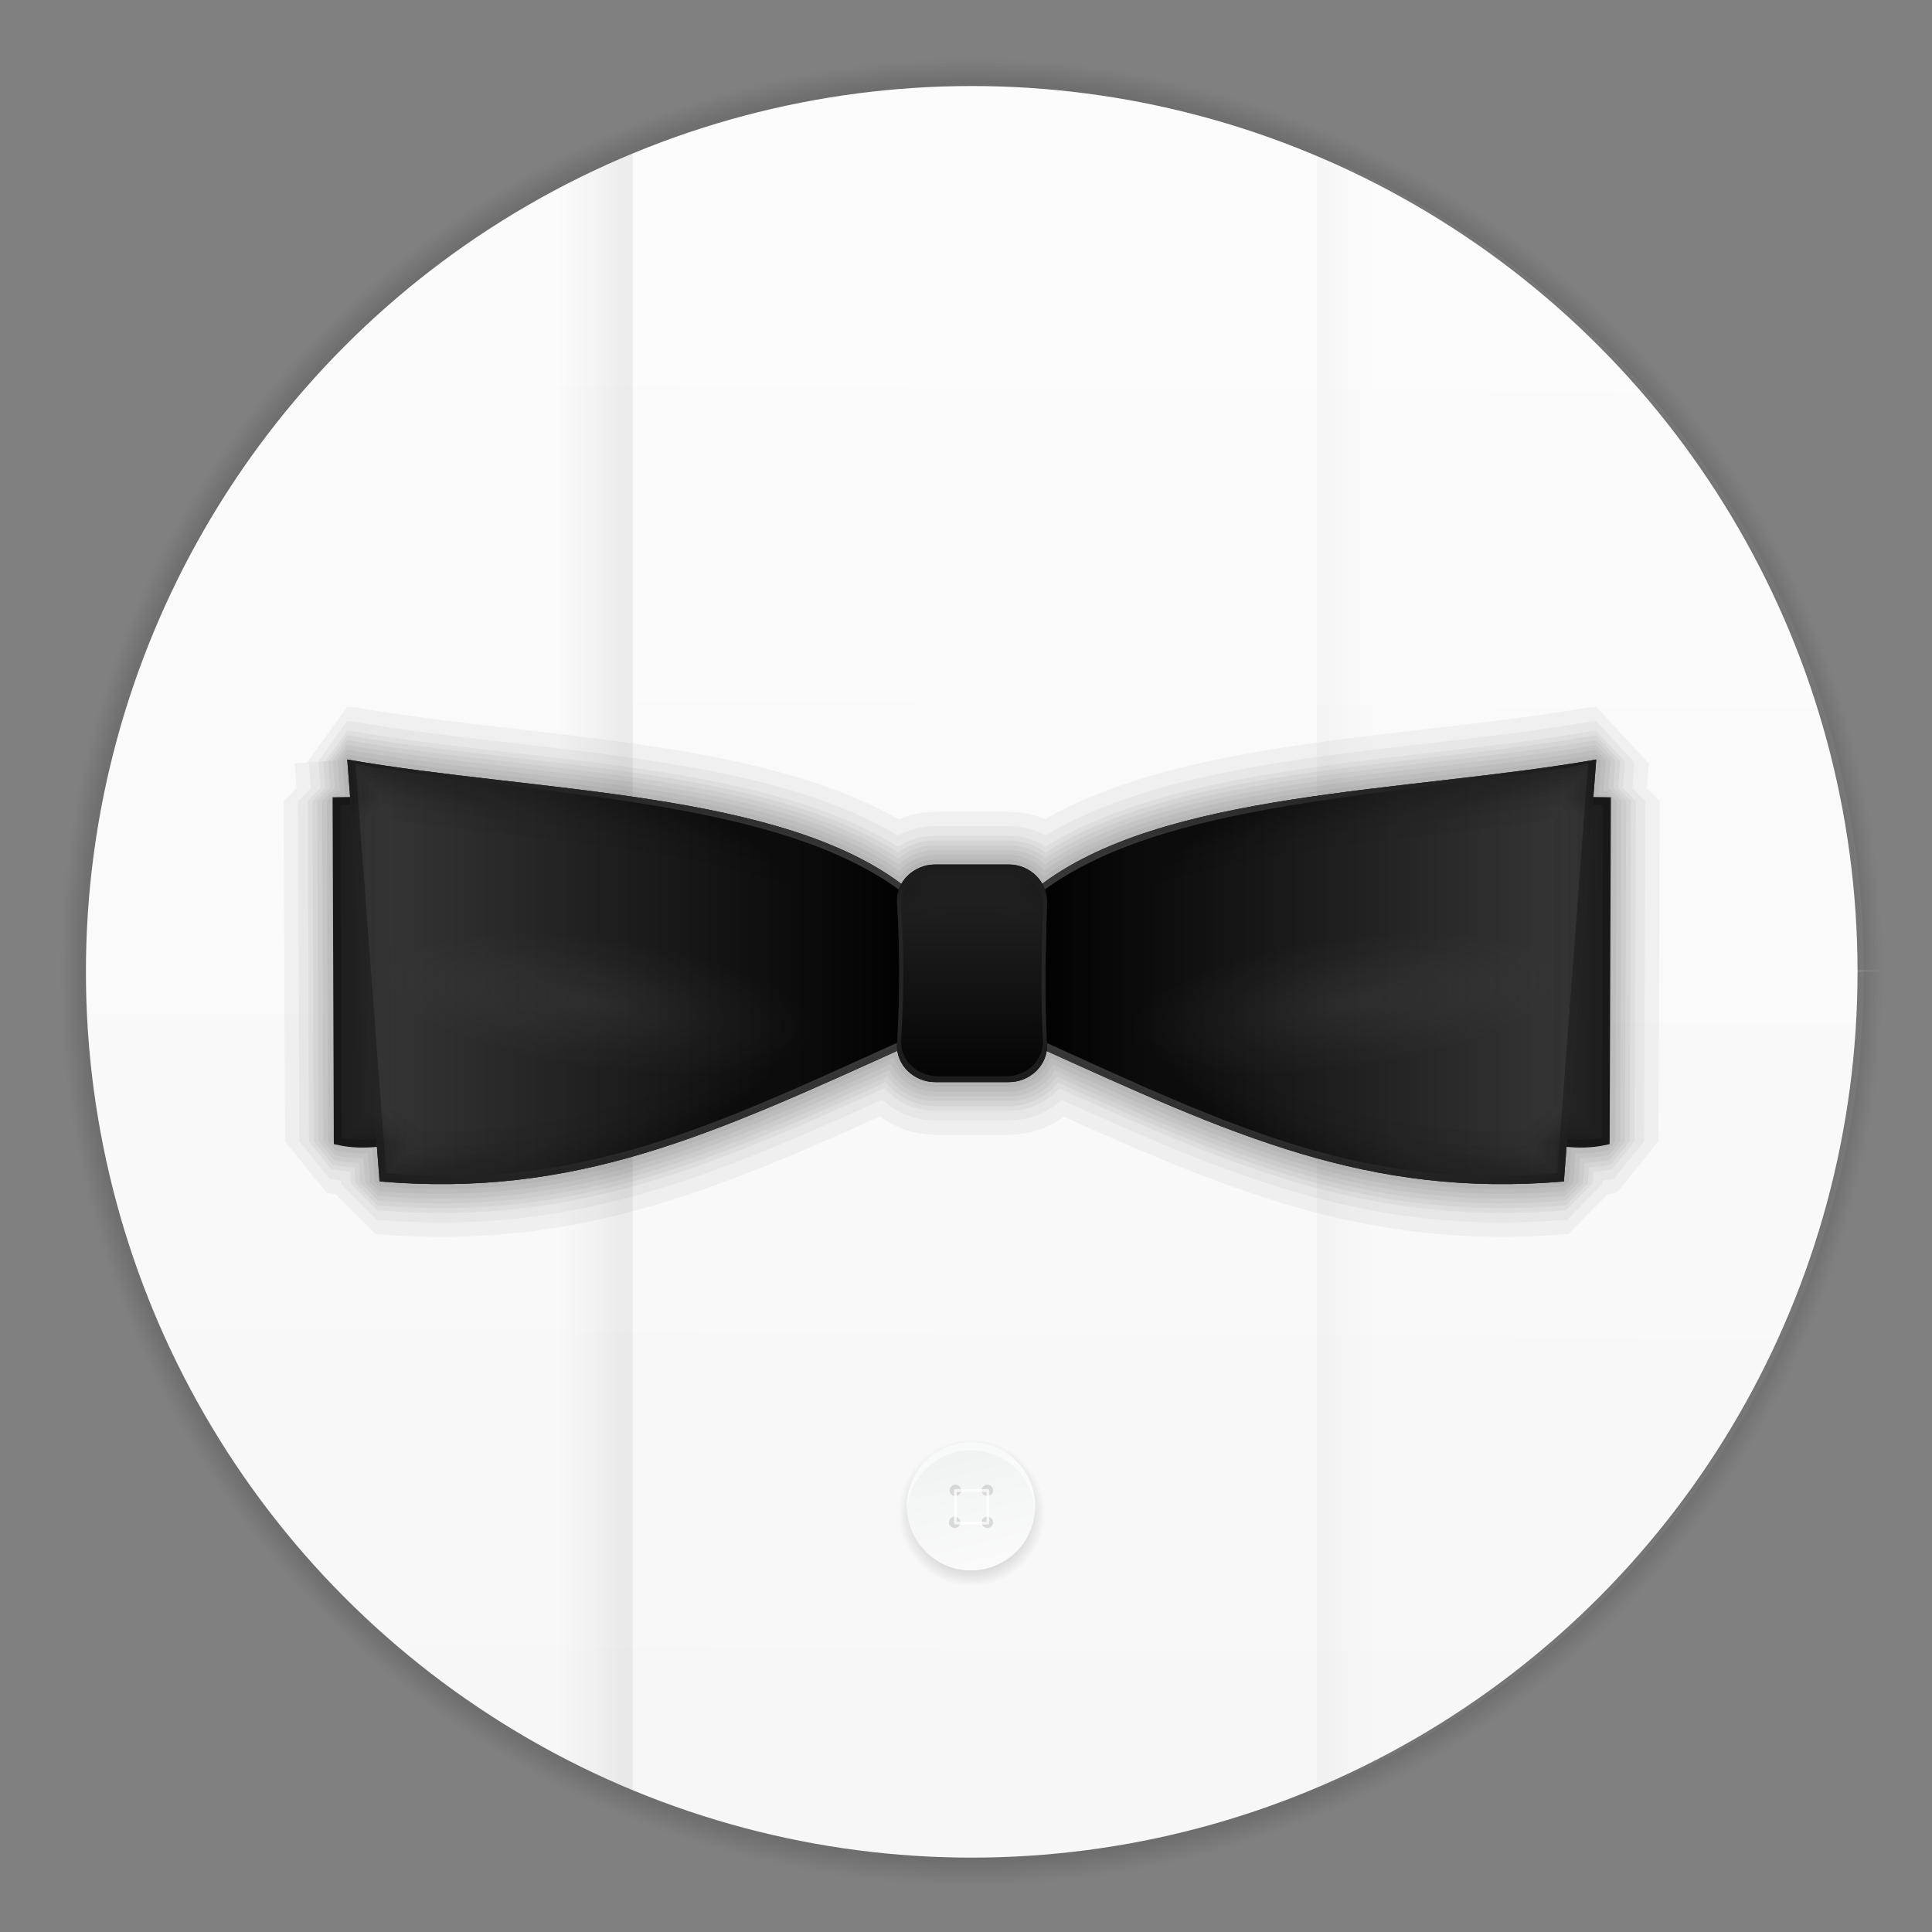 <?xml version="1.0" encoding="UTF-8" standalone="no"?>
<!-- Created with Inkscape (http://www.inkscape.org/) -->

<svg
   xmlns:dc="http://purl.org/dc/elements/1.1/"
   xmlns:cc="http://creativecommons.org/ns#"
   xmlns:rdf="http://www.w3.org/1999/02/22-rdf-syntax-ns#"
   xmlns:svg="http://www.w3.org/2000/svg"
   xmlns="http://www.w3.org/2000/svg"
   xmlns:xlink="http://www.w3.org/1999/xlink"
   xmlns:sodipodi="http://sodipodi.sourceforge.net/DTD/sodipodi-0.dtd"
   xmlns:inkscape="http://www.inkscape.org/namespaces/inkscape"
   version="1.1"
   id="svg2"
   width="128"
   height="128"
   viewBox="0 0 128 128"
   sodipodi:docname="cs-themes.svg"
   inkscape:version="0.92.2 2405546, 2018-03-11">
  <rect x="0" y="0" width="128" height="128" fill="#808080" stroke="none"/>
  <defs
     id="defs6">
    <linearGradient
       inkscape:collect="always"
       id="linearGradient1021">
      <stop
         style="stop-color:#d1d1d1;stop-opacity:1;"
         offset="0"
         id="stop1017" />
      <stop
         style="stop-color:#d1d1d1;stop-opacity:0;"
         offset="1"
         id="stop1019" />
    </linearGradient>
    <linearGradient
       inkscape:collect="always"
       id="linearGradient971">
      <stop
         style="stop-color:#d9d9d9;stop-opacity:1"
         offset="0"
         id="stop967" />
      <stop
         style="stop-color:#4c4c4c;stop-opacity:0;"
         offset="1"
         id="stop969" />
    </linearGradient>
    <linearGradient
       inkscape:collect="always"
       id="linearGradient961">
      <stop
         style="stop-color:#4c4c4c;stop-opacity:1"
         offset="0"
         id="stop957" />
      <stop
         style="stop-color:#242424;stop-opacity:1"
         offset="1"
         id="stop959" />
    </linearGradient>
    <linearGradient
       inkscape:collect="always"
       id="linearGradient953">
      <stop
         style="stop-color:#010101;stop-opacity:1"
         offset="0"
         id="stop949" />
      <stop
         style="stop-color:#383838;stop-opacity:1"
         offset="1"
         id="stop951" />
    </linearGradient>
    <linearGradient
       inkscape:collect="always"
       id="linearGradient931">
      <stop
         style="stop-color:#f0f2f2;stop-opacity:1"
         offset="0"
         id="stop927" />
      <stop
         style="stop-color:#fafafa;stop-opacity:1"
         offset="1"
         id="stop929" />
    </linearGradient>
    <linearGradient
       inkscape:collect="always"
       id="linearGradient909">
      <stop
         style="stop-color:#171919;stop-opacity:1;"
         offset="0"
         id="stop905" />
      <stop
         style="stop-color:#171919;stop-opacity:0;"
         offset="1"
         id="stop907" />
    </linearGradient>
    <linearGradient
       inkscape:collect="always"
       id="linearGradient868-6-4">
      <stop
         style="stop-color:#252525;stop-opacity:1;"
         offset="0"
         id="stop864" />
      <stop
         style="stop-color:#060606;stop-opacity:1"
         offset="1"
         id="stop866" />
    </linearGradient>
    <linearGradient
       id="linearGradient843"
       inkscape:collect="always">
      <stop
         id="stop850"
         offset="0"
         style="stop-color:#f9f9f9;stop-opacity:1" />
      <stop
         style="stop-color:#c9c9c9;stop-opacity:1"
         offset="0.533"
         id="stop859" />
      <stop
         id="stop852"
         offset="1"
         style="stop-color:#878787;stop-opacity:1" />
    </linearGradient>
    <linearGradient
       inkscape:collect="always"
       id="linearGradient843-9">
      <stop
         style="stop-color:#fcfcfc;stop-opacity:1;"
         offset="0"
         id="stop839" />
      <stop
         style="stop-color:#f7f7f7;stop-opacity:1"
         offset="1"
         id="stop841" />
    </linearGradient>
    <linearGradient
       inkscape:collect="always"
       id="linearGradient827">
      <stop
         style="stop-color:#000000;stop-opacity:1"
         offset="0"
         id="stop823" />
      <stop
         id="stop833"
         offset="0.956"
         style="stop-color:#202020;stop-opacity:1" />
      <stop
         style="stop-color:#212121;stop-opacity:0.576;"
         offset="0.977"
         id="stop837" />
      <stop
         style="stop-color:#242424;stop-opacity:0"
         offset="1"
         id="stop825" />
    </linearGradient>
    <radialGradient
       inkscape:collect="always"
       xlink:href="#linearGradient827"
       id="radialGradient829"
       cx="-466.441"
       cy="527.186"
       fx="-466.441"
       fy="527.186"
       r="496.814"
       gradientUnits="userSpaceOnUse"
       gradientTransform="matrix(0.957,0,0,0.959,-102.695,-922.124)" />
    <linearGradient
       inkscape:collect="always"
       xlink:href="#linearGradient843-9"
       id="linearGradient845"
       x1="-513.947"
       y1="92.874"
       x2="-519.385"
       y2="915.131"
       gradientUnits="userSpaceOnUse"
       gradientTransform="translate(0,-896)" />
    <linearGradient
       inkscape:collect="always"
       xlink:href="#linearGradient843"
       id="linearGradient857"
       gradientUnits="userSpaceOnUse"
       x1="-764.995"
       y1="459.518"
       x2="-731.995"
       y2="459.518"
       gradientTransform="translate(0,-896)" />
    <linearGradient
       inkscape:collect="always"
       xlink:href="#linearGradient868-6-4"
       id="linearGradient870"
       x1="377.382"
       y1="455.958"
       x2="377.382"
       y2="561.097"
       gradientUnits="userSpaceOnUse" />
    <radialGradient
       inkscape:collect="always"
       xlink:href="#linearGradient909"
       id="radialGradient911"
       cx="591.764"
       cy="783.344"
       fx="591.764"
       fy="783.344"
       r="36.817"
       gradientUnits="userSpaceOnUse"
       gradientTransform="matrix(1.039,0,0,1.039,-19.377,-23.792)" />
    <linearGradient
       inkscape:collect="always"
       xlink:href="#linearGradient931"
       id="linearGradient933"
       x1="585.053"
       y1="755.06"
       x2="600.394"
       y2="818.34"
       gradientUnits="userSpaceOnUse" />
    <linearGradient
       inkscape:collect="always"
       xlink:href="#linearGradient953"
       id="linearGradient955"
       x1="535.41"
       y1="671.076"
       x2="827.649"
       y2="671.076"
       gradientUnits="userSpaceOnUse" />
    <linearGradient
       inkscape:collect="always"
       xlink:href="#linearGradient961"
       id="linearGradient963"
       x1="535.41"
       y1="671.076"
       x2="827.648"
       y2="671.076"
       gradientUnits="userSpaceOnUse" />
    <radialGradient
       inkscape:collect="always"
       xlink:href="#linearGradient971"
       id="radialGradient973"
       cx="697.615"
       cy="691.109"
       fx="697.615"
       fy="691.109"
       r="55.61"
       gradientTransform="matrix(1.979,0,0,0.628,-758.841,322.028)"
       gradientUnits="userSpaceOnUse" />
    <radialGradient
       inkscape:collect="always"
       xlink:href="#linearGradient1021"
       id="radialGradient1025"
       cx="1177.574"
       cy="694.297"
       fx="1177.574"
       fy="694.297"
       r="113.486"
       gradientTransform="matrix(1,0,0,0.302,0,484.906)"
       gradientUnits="userSpaceOnUse" />
    <linearGradient
       inkscape:collect="always"
       xlink:href="#linearGradient953"
       id="linearGradient1049"
       gradientUnits="userSpaceOnUse"
       x1="535.41"
       y1="671.076"
       x2="827.649"
       y2="671.076" />
    <linearGradient
       inkscape:collect="always"
       xlink:href="#linearGradient961"
       id="linearGradient1051"
       gradientUnits="userSpaceOnUse"
       x1="535.41"
       y1="671.076"
       x2="827.648"
       y2="671.076" />
    <radialGradient
       inkscape:collect="always"
       xlink:href="#linearGradient971"
       id="radialGradient1053"
       gradientUnits="userSpaceOnUse"
       gradientTransform="matrix(1.979,0,0,0.628,-758.841,322.028)"
       cx="697.615"
       cy="691.109"
       fx="697.615"
       fy="691.109"
       r="55.61" />
    <radialGradient
       inkscape:collect="always"
       xlink:href="#linearGradient1021"
       id="radialGradient1055"
       gradientUnits="userSpaceOnUse"
       gradientTransform="matrix(1,0,0,0.302,0,484.906)"
       cx="1177.574"
       cy="694.297"
       fx="1177.574"
       fy="694.297"
       r="113.486" />
    <linearGradient
       inkscape:collect="always"
       xlink:href="#linearGradient843"
       id="linearGradient1088"
       gradientUnits="userSpaceOnUse"
       x1="-756.317"
       y1="459.518"
       x2="-731.995"
       y2="459.518"
       gradientTransform="matrix(-1,0,0,1,-1094.534,-896)" />
  </defs>
  <sodipodi:namedview
     pagecolor="#ffffff"
     bordercolor="#666666"
     borderopacity="1"
     objecttolerance="10"
     gridtolerance="10"
     guidetolerance="10"
     inkscape:pageopacity="0"
     inkscape:pageshadow="2"
     inkscape:window-width="1920"
     inkscape:window-height="1031"
     id="namedview4"
     showgrid="false"
     inkscape:zoom="1.84375"
     inkscape:cx="-24.469456"
     inkscape:cy="26.676694"
     inkscape:window-x="0"
     inkscape:window-y="26"
     inkscape:window-maximized="1"
     inkscape:current-layer="svg2" />
  <path
     inkscape:connector-curvature="0"
     d=""
     cx="621.955"
     cy="755.988"
     rx="110.069"
     ry="34.918"
     style="opacity:0.101;fill:#1b1b1b;fill-opacity:1;stroke:none;stroke-width:2.969;stroke-linecap:round;stroke-linejoin:round;stroke-miterlimit:4;stroke-dasharray:none;stroke-dashoffset:0;stroke-opacity:1;paint-order:normal"
     id="path1456" />
  <path
     inkscape:connector-curvature="0"
     d=""
     id="path1470"
     style="opacity:0.101;fill:#1b1b1b;fill-opacity:1;stroke:none;stroke-width:2.969;stroke-linecap:round;stroke-linejoin:round;stroke-miterlimit:4;stroke-dasharray:none;stroke-dashoffset:0;stroke-opacity:1;paint-order:normal"
     ry="34.918"
     rx="110.069"
     cy="755.988"
     cx="621.955" />
  <g
     id="g1668"
     transform="matrix(0.127,0,0,0.127,134.088,117.287)">
    <path
       d="m 30.373,-416.542 a 579.254,544.542 0 0 1 -578.956,544.542 579.254,544.542 0 0 1 -579.552,-543.981 579.254,544.542 0 0 1 578.358,-545.103 579.254,544.542 0 0 1 580.149,543.419 l -579.253,1.123 z"
       sodipodi:end="6.2811238"
       sodipodi:start="0"
       sodipodi:ry="544.54236"
       sodipodi:rx="579.25421"
       sodipodi:cy="-416.54236"
       sodipodi:cx="-548.88135"
       sodipodi:type="arc"
       style="opacity:0.275;fill:url(#radialGradient829);fill-opacity:1;stroke:none;stroke-width:7.292;stroke-linecap:round;stroke-linejoin:round;stroke-miterlimit:4;stroke-dasharray:none;stroke-dashoffset:0;stroke-opacity:1;paint-order:fill markers stroke"
       id="circle821" />
    <circle
       r="462.102"
       cy="-416.542"
       cx="-548.881"
       id="path819"
       style="opacity:1;fill:url(#linearGradient845);fill-opacity:1;stroke:none;stroke-width:6;stroke-linecap:round;stroke-linejoin:round;stroke-miterlimit:4;stroke-dasharray:none;stroke-dashoffset:0;stroke-opacity:1;paint-order:fill markers stroke" />
    <path
       sodipodi:nodetypes="cssscc"
       inkscape:connector-curvature="0"
       id="circle847"
       d="m -725.72,10.384 c -55.537,-23.004 -106.586,-56.841 -149.917,-100.171 -86.661,-86.661 -135.346,-204.198 -135.346,-326.755 0,-122.557 48.686,-240.094 135.346,-326.755 43.33,-43.33 94.38,-77.167 149.917,-100.171 z"
       style="opacity:0.12;fill:url(#linearGradient857);fill-opacity:1;stroke:none;stroke-width:6;stroke-linecap:round;stroke-linejoin:round;stroke-miterlimit:4;stroke-dasharray:none;stroke-dashoffset:0;stroke-opacity:1;paint-order:fill markers stroke" />
    <path
       style="opacity:0.048;fill:url(#linearGradient1088);fill-opacity:1;stroke:none;stroke-width:6;stroke-linecap:round;stroke-linejoin:round;stroke-miterlimit:4;stroke-dasharray:none;stroke-dashoffset:0;stroke-opacity:1;paint-order:fill markers stroke"
       d="m -368.814,10.384 c 55.537,-23.004 106.586,-56.841 149.917,-100.171 86.661,-86.661 135.346,-204.198 135.346,-326.755 0,-122.557 -48.686,-240.094 -135.346,-326.755 -43.33,-43.33 -94.38,-77.167 -149.917,-100.171 z"
       id="path1084"
       inkscape:connector-curvature="0"
       sodipodi:nodetypes="cssscc" />
    <g
       transform="translate(-1063.413,-927.012)"
       id="g1074">
      <g
         id="g1047"
         transform="matrix(-1,0,0,1,1582.564,0)">
        <path
           style="fill:#252525;fill-opacity:1;stroke:#202020;stroke-width:4;stroke-linecap:butt;stroke-linejoin:miter;stroke-miterlimit:4;stroke-dasharray:none;stroke-opacity:1"
           d="m 1369.633,420.903 29.81,0.477 -0.635,177.37 c -15.211,3.363 -27.42,-0.281 -40.653,-1.534 z"
           id="path1035"
           inkscape:connector-curvature="0"
           sodipodi:nodetypes="ccccc" />
        <g
           id="g1043"
           transform="translate(566.173,-160.606)">
          <path
             sodipodi:nodetypes="ccccc"
             inkscape:connector-curvature="0"
             id="path1037"
             d="m 536.177,627.042 c 64.3,-50.618 192.705,-49.419 291.472,-66.732 L 810.774,780.449 C 708.367,789.124 637.726,756.249 535.41,709.882 Z"
             style="fill:url(#linearGradient1049);fill-opacity:1;stroke:none;stroke-width:1px;stroke-linecap:butt;stroke-linejoin:miter;stroke-opacity:1" />
          <path
             id="path1039"
             d="m 827.648,560.311 c -98.766,17.313 -227.171,16.114 -291.471,66.732 l -0.037,3.953 C 600.54,580.645 724.839,579.893 823.43,562.611 L 807.322,776.23 C 704.928,784.905 637.742,752.037 535.449,705.68 l -0.039,4.201 c 102.316,46.367 172.958,79.244 275.365,70.568 z"
             style="fill:url(#linearGradient1051);fill-opacity:1;stroke:none;stroke-width:1px;stroke-linecap:butt;stroke-linejoin:miter;stroke-opacity:1"
             inkscape:connector-curvature="0" />
          <path
             transform="rotate(-5.748)"
             id="path1041"
             style="opacity:0.101;fill:url(#radialGradient1053);fill-opacity:1;stroke:none;stroke-width:2.969;stroke-linecap:round;stroke-linejoin:round;stroke-miterlimit:4;stroke-dasharray:none;stroke-dashoffset:0;stroke-opacity:1;paint-order:normal"
             ry="34.918"
             rx="110.069"
             cy="755.988"
             cx="621.955"
             d=""
             inkscape:connector-curvature="0" />
        </g>
        <ellipse
           style="opacity:0.073;fill:url(#radialGradient1055);fill-opacity:1;stroke:none;stroke-width:6.263;stroke-linecap:round;stroke-linejoin:round;stroke-miterlimit:4;stroke-dasharray:none;stroke-dashoffset:0;stroke-opacity:1;paint-order:normal"
           id="ellipse1045"
           cx="1177.574"
           cy="694.297"
           rx="113.486"
           ry="34.226"
           transform="rotate(-7.852)" />
      </g>
      <g
         id="g1033"
         transform="translate(-553.501)">
        <path
           sodipodi:nodetypes="ccccc"
           inkscape:connector-curvature="0"
           id="path980"
           d="m 1369.633,420.903 29.81,0.477 -0.635,177.37 c -15.211,3.363 -27.42,-0.281 -40.653,-1.534 z"
           style="fill:#252525;fill-opacity:1;stroke:#202020;stroke-width:4;stroke-linecap:butt;stroke-linejoin:miter;stroke-miterlimit:4;stroke-dasharray:none;stroke-opacity:1" />
        <g
           transform="translate(566.173,-160.606)"
           id="g978">
          <path
             style="fill:url(#linearGradient955);fill-opacity:1;stroke:none;stroke-width:1px;stroke-linecap:butt;stroke-linejoin:miter;stroke-opacity:1"
             d="m 536.177,627.042 c 64.3,-50.618 192.705,-49.419 291.472,-66.732 L 810.774,780.449 C 708.367,789.124 637.726,756.249 535.41,709.882 Z"
             id="path941"
             inkscape:connector-curvature="0"
             sodipodi:nodetypes="ccccc" />
          <path
             inkscape:connector-curvature="0"
             style="fill:url(#linearGradient963);fill-opacity:1;stroke:none;stroke-width:1px;stroke-linecap:butt;stroke-linejoin:miter;stroke-opacity:1"
             d="m 827.648,560.311 c -98.766,17.313 -227.171,16.114 -291.471,66.732 l -0.037,3.953 C 600.54,580.645 724.839,579.893 823.43,562.611 L 807.322,776.23 C 704.928,784.905 637.742,752.037 535.449,705.68 l -0.039,4.201 c 102.316,46.367 172.958,79.244 275.365,70.568 z"
             id="path946" />
          <path
             cx="621.955"
             cy="755.988"
             rx="110.069"
             ry="34.918"
             style="opacity:0.101;fill:url(#radialGradient973);fill-opacity:1;stroke:none;stroke-width:2.969;stroke-linecap:round;stroke-linejoin:round;stroke-miterlimit:4;stroke-dasharray:none;stroke-dashoffset:0;stroke-opacity:1;paint-order:normal"
             id="path965"
             transform="rotate(-5.748)"
             d=""
             inkscape:connector-curvature="0" />
        </g>
        <ellipse
           transform="rotate(-7.852)"
           ry="34.226"
           rx="113.486"
           cy="694.297"
           cx="1177.574"
           id="path1015"
           style="opacity:0.073;fill:url(#radialGradient1025);fill-opacity:1;stroke:none;stroke-width:6.263;stroke-linecap:round;stroke-linejoin:round;stroke-miterlimit:4;stroke-dasharray:none;stroke-dashoffset:0;stroke-opacity:1;paint-order:normal" />
      </g>
      <g
         id="g899"
         transform="translate(144.969,0.767)">
        <path
           sodipodi:nodetypes="sssssssss"
           inkscape:connector-curvature="0"
           id="rect861"
           d="m 350.482,453.712 h 38.454 c 11.02,0 20.214,8.876 19.892,19.892 -0.753,25.709 -1.264,51.054 0,73.737 0.613,11.003 -8.872,19.892 -19.892,19.892 h -38.454 c -11.02,0 -20.53,-8.89 -19.892,-19.892 1.373,-23.664 1.689,-48.032 0,-73.737 -0.722,-10.996 8.872,-19.892 19.892,-19.892 z"
           style="opacity:1;fill:url(#linearGradient870);fill-opacity:1;stroke:none;stroke-width:6;stroke-linecap:round;stroke-linejoin:round;stroke-miterlimit:4;stroke-dasharray:none;stroke-dashoffset:0;stroke-opacity:1;paint-order:fill markers stroke" />
        <path
           id="path872"
           d="m 350.482,453.713 c -11.02,0 -20.615,8.894 -19.893,19.891 1.689,25.705 1.373,50.074 0,73.738 -0.638,11.002 8.873,19.891 19.893,19.891 h 38.453 c 11.02,0 20.506,-8.888 19.893,-19.891 -1.264,-22.683 -0.753,-48.03 0,-73.738 0.323,-11.015 -8.873,-19.891 -19.893,-19.891 z m 1.055,3.115 h 36.344 c 10.415,0 19.104,8.39 18.799,18.801 -0.712,24.297 -1.195,48.252 0,69.689 0.58,10.399 -8.384,18.799 -18.799,18.799 h -36.344 c -10.415,0 -19.402,-8.401 -18.799,-18.799 1.297,-22.365 1.596,-45.396 0,-69.689 -0.683,-10.393 8.384,-18.801 18.799,-18.801 z"
           style="opacity:1;fill:#252525;fill-opacity:1;stroke:none;stroke-width:6;stroke-linecap:round;stroke-linejoin:round;stroke-miterlimit:4;stroke-dasharray:none;stroke-dashoffset:0;stroke-opacity:1;paint-order:fill markers stroke"
           inkscape:connector-curvature="0" />
      </g>
    </g>
    <g
       transform="translate(-1144.385,-924.403)"
       id="g1082">
      <circle
         r="38.256"
         cy="790.151"
         cx="595.504"
         id="circle903"
         style="opacity:0.63;fill:url(#radialGradient911);fill-opacity:1;stroke:none;stroke-width:7;stroke-linecap:round;stroke-linejoin:round;stroke-miterlimit:4;stroke-dasharray:none;stroke-dashoffset:0;stroke-opacity:1;paint-order:fill markers stroke" />
      <circle
         style="opacity:1;fill:url(#linearGradient933);fill-opacity:1;stroke:none;stroke-width:6.123;stroke-linecap:round;stroke-linejoin:round;stroke-miterlimit:4;stroke-dasharray:none;stroke-dashoffset:0;stroke-opacity:1;paint-order:fill markers stroke"
         id="path901"
         cx="595.12"
         cy="786.7"
         r="33.462" />
      <path
         inkscape:connector-curvature="0"
         style="opacity:1;fill:#ffffff;fill-opacity:0.529;stroke:none;stroke-width:6.123;stroke-linecap:round;stroke-linejoin:round;stroke-miterlimit:4;stroke-dasharray:none;stroke-dashoffset:0;stroke-opacity:1;paint-order:fill markers stroke"
         d="m 595.121,753.238 a 33.462,33.462 0 0 0 -33.463,33.461 33.462,33.462 0 0 0 0.09,2.42 33.462,33.462 0 0 1 33.373,-31.662 33.462,33.462 0 0 1 33.371,31.041 33.462,33.462 0 0 0 0.09,-1.799 33.462,33.462 0 0 0 -33.461,-33.461 z"
         id="circle922" />
      <g
         id="g939"
         transform="translate(0.863,1.822)">
        <path
           inkscape:connector-curvature="0"
           id="path913"
           d="m 586.108,773.564 a 2.972,2.972 0 0 0 -2.973,2.973 2.972,2.972 0 0 0 2.973,2.973 2.972,2.972 0 0 0 2.973,-2.973 2.972,2.972 0 0 0 -2.973,-2.973 z m 16.684,0 a 2.972,2.972 0 0 0 -2.973,2.973 2.972,2.972 0 0 0 2.973,2.973 2.972,2.972 0 0 0 2.971,-2.973 2.972,2.972 0 0 0 -2.971,-2.973 z m -17.066,16.684 a 2.972,2.972 0 0 0 -2.973,2.971 2.972,2.972 0 0 0 2.973,2.973 2.972,2.972 0 0 0 2.971,-2.973 2.972,2.972 0 0 0 -2.971,-2.971 z m 17.066,0 a 2.972,2.972 0 0 0 -2.973,2.971 2.972,2.972 0 0 0 2.973,2.973 2.972,2.972 0 0 0 2.971,-2.973 2.972,2.972 0 0 0 -2.971,-2.971 z"
           style="opacity:0.473;fill:#282828;fill-opacity:0.304;stroke:none;stroke-width:6;stroke-linecap:round;stroke-linejoin:round;stroke-miterlimit:4;stroke-dasharray:none;stroke-dashoffset:0;stroke-opacity:1;paint-order:fill markers stroke" />
        <path
           inkscape:connector-curvature="0"
           id="path935"
           d="m 586.108,776.632 h 16.971 v 16.971 h -16.971 z"
           style="fill:none;stroke:#ffffff;stroke-width:1.5;stroke-linecap:round;stroke-linejoin:round;stroke-miterlimit:4;stroke-dasharray:none;stroke-opacity:0.745;paint-order:normal" />
      </g>
    </g>
    <g
       transform="translate(-130.995,-1427.343)"
       style="opacity:1"
       id="g1610">
      <path
         style="fill:none;fill-opacity:1;stroke:#000000;stroke-width:5;stroke-linecap:round;stroke-linejoin:bevel;stroke-miterlimit:4;stroke-dasharray:none;stroke-opacity:0.042"
         d="m -743.676,900.037 1.652,21.559 -7.273,0.117 0.637,177.369 c 7.32,1.618 13.942,1.609 20.32,1.029 l 1.539,20.064 c 9.601,0.813 18.921,1.261 28.016,1.367 0,0 0.002,0 0.002,0 54.567,0.636 100.965,-11.042 150.484,-30.041 5.502,-2.111 11.044,-4.313 16.639,-6.598 4.196,-1.714 8.435,-3.488 12.699,-5.293 4.263,-1.805 8.551,-3.639 12.895,-5.529 15.755,-6.855 32.153,-14.286 49.363,-22.088 1.331,9.3 9.932,16.34 19.736,16.34 h 38.455 c 9.761,0 18.312,-6.977 19.713,-16.217 4.464,2.023 8.942,4.053 13.293,6.019 21.57,9.75 41.813,18.77 61.395,26.767 8.392,3.427 16.662,6.667 24.863,9.695 13.67,5.048 27.145,9.509 40.672,13.277 2.705,0.754 5.412,1.479 8.123,2.176 0,0 0.002,0 0.002,0 0.535,0.138 1.072,0.261 1.607,0.397 15.741,3.98 31.624,7.005 48.033,8.881 1.414,0.162 2.83,0.314 4.252,0.459 5.688,0.579 11.442,1.022 17.277,1.32 1.459,0.075 2.921,0.141 4.391,0.197 0,0 0.002,0 0.002,0 1.469,0.057 2.942,0.104 4.422,0.143 0,0 0.002,0 0.002,0 0.028,7e-4 0.056,0 0.084,0 4.412,0.113 8.875,0.144 13.393,0.092 0,0 0.002,0 0.002,0 3.031,-0.035 6.087,-0.109 9.17,-0.221 1.542,-0.056 3.093,-0.122 4.648,-0.197 4.667,-0.227 9.397,-0.543 14.197,-0.949 l 1.539,-20.064 c 6.378,0.58 13,0.589 20.32,-1.029 l 0.637,-177.369 -7.273,-0.117 1.652,-21.559 c 0,0 -0.002,0 -0.002,0 -24.692,4.328 -51.234,7.5 -78.166,10.613 -13.466,1.556 -27.029,3.099 -40.506,4.764 -6.738,0.832 -13.455,1.694 -20.127,2.605 -16.681,2.278 -33.084,4.856 -48.852,8 -12.614,2.515 -24.822,5.394 -36.439,8.774 -4.357,1.267 -8.631,2.604 -12.812,4.019 -4.181,1.415 -8.269,2.909 -12.256,4.486 -5.315,2.104 -10.448,4.359 -15.377,6.781 -2.464,1.211 -4.879,2.464 -7.238,3.762 -2.359,1.298 -4.664,2.639 -6.912,4.027 -1.124,0.694 -2.235,1.4 -3.33,2.117 -2.395,1.569 -4.713,3.198 -6.965,4.883 -3.411,-6.01 -10,-10.057 -17.434,-10.057 h -38.455 c -7.456,0 -14.255,4.074 -17.652,10.113 -1.246,-0.934 -2.508,-1.854 -3.799,-2.752 -2.132,-1.483 -4.322,-2.917 -6.57,-4.305 -2.248,-1.388 -4.555,-2.73 -6.914,-4.027 -2.359,-1.298 -4.772,-2.55 -7.236,-3.762 -3.697,-1.817 -7.509,-3.541 -11.426,-5.176 -3.917,-1.635 -7.939,-3.183 -12.057,-4.65 0,0 -0.002,0 -0.002,0 -1.373,-0.489 -2.755,-0.97 -4.148,-1.441 -2.787,-0.944 -5.617,-1.852 -8.484,-2.728 -2.866,-0.876 -5.771,-1.721 -8.711,-2.535 0,0 -0.002,0 -0.002,0 -10.292,-2.849 -21.017,-5.328 -32.055,-7.529 -15.768,-3.144 -32.171,-5.722 -48.852,-8 -6.672,-0.911 -13.389,-1.773 -20.127,-2.605 -13.477,-1.665 -27.04,-3.207 -40.506,-4.764 -10.099,-1.167 -20.145,-2.344 -30.059,-3.586 -3.304,-0.414 -6.593,-0.835 -9.865,-1.266 -13.089,-1.723 -25.896,-3.598 -38.242,-5.762 0,0 -0.002,0 -0.002,0 z"
         id="path1450"
         inkscape:connector-curvature="0" />
      <path
         inkscape:connector-curvature="0"
         id="path1570"
         d="m -743.676,900.037 1.652,21.559 -7.273,0.117 0.637,177.369 c 7.32,1.618 13.942,1.609 20.32,1.029 l 1.539,20.064 c 9.601,0.813 18.921,1.261 28.016,1.367 0,0 0.002,0 0.002,0 54.567,0.636 100.965,-11.042 150.484,-30.041 5.502,-2.111 11.044,-4.313 16.639,-6.598 4.196,-1.714 8.435,-3.488 12.699,-5.293 4.263,-1.805 8.551,-3.639 12.895,-5.529 15.755,-6.855 32.153,-14.286 49.363,-22.088 1.331,9.3 9.932,16.34 19.736,16.34 h 38.455 c 9.761,0 18.312,-6.977 19.713,-16.217 4.464,2.023 8.942,4.053 13.293,6.019 21.57,9.75 41.813,18.77 61.395,26.767 8.392,3.427 16.662,6.667 24.863,9.695 13.67,5.048 27.145,9.509 40.672,13.277 2.705,0.754 5.412,1.479 8.123,2.176 0,0 0.002,0 0.002,0 0.535,0.138 1.072,0.261 1.607,0.397 15.741,3.98 31.624,7.005 48.033,8.881 1.414,0.162 2.83,0.314 4.252,0.459 5.688,0.579 11.442,1.022 17.277,1.32 1.459,0.075 2.921,0.141 4.391,0.197 0,0 0.002,0 0.002,0 1.469,0.057 2.942,0.104 4.422,0.143 0,0 0.002,0 0.002,0 0.028,7e-4 0.056,0 0.084,0 4.412,0.113 8.875,0.144 13.393,0.092 0,0 0.002,0 0.002,0 3.031,-0.035 6.087,-0.109 9.17,-0.221 1.542,-0.056 3.093,-0.122 4.648,-0.197 4.667,-0.227 9.397,-0.543 14.197,-0.949 l 1.539,-20.064 c 6.378,0.58 13,0.589 20.32,-1.029 l 0.637,-177.369 -7.273,-0.117 1.652,-21.559 c 0,0 -0.002,0 -0.002,0 -24.692,4.328 -51.234,7.5 -78.166,10.613 -13.466,1.556 -27.029,3.099 -40.506,4.764 -6.738,0.832 -13.455,1.694 -20.127,2.605 -16.681,2.278 -33.084,4.856 -48.852,8 -12.614,2.515 -24.822,5.394 -36.439,8.774 -4.357,1.267 -8.631,2.604 -12.812,4.019 -4.181,1.415 -8.269,2.909 -12.256,4.486 -5.315,2.104 -10.448,4.359 -15.377,6.781 -2.464,1.211 -4.879,2.464 -7.238,3.762 -2.359,1.298 -4.664,2.639 -6.912,4.027 -1.124,0.694 -2.235,1.4 -3.33,2.117 -2.395,1.569 -4.713,3.198 -6.965,4.883 -3.411,-6.01 -10,-10.057 -17.434,-10.057 h -38.455 c -7.456,0 -14.255,4.074 -17.652,10.113 -1.246,-0.934 -2.508,-1.854 -3.799,-2.752 -2.132,-1.483 -4.322,-2.917 -6.57,-4.305 -2.248,-1.388 -4.555,-2.73 -6.914,-4.027 -2.359,-1.298 -4.772,-2.55 -7.236,-3.762 -3.697,-1.817 -7.509,-3.541 -11.426,-5.176 -3.917,-1.635 -7.939,-3.183 -12.057,-4.65 0,0 -0.002,0 -0.002,0 -1.373,-0.489 -2.755,-0.97 -4.148,-1.441 -2.787,-0.944 -5.617,-1.852 -8.484,-2.728 -2.866,-0.876 -5.771,-1.721 -8.711,-2.535 0,0 -0.002,0 -0.002,0 -10.292,-2.849 -21.017,-5.328 -32.055,-7.529 -15.768,-3.144 -32.171,-5.722 -48.852,-8 -6.672,-0.911 -13.389,-1.773 -20.127,-2.605 -13.477,-1.665 -27.04,-3.207 -40.506,-4.764 -10.099,-1.167 -20.145,-2.344 -30.059,-3.586 -3.304,-0.414 -6.593,-0.835 -9.865,-1.266 -13.089,-1.723 -25.896,-3.598 -38.242,-5.762 0,0 -0.002,0 -0.002,0 z"
         style="fill:none;fill-opacity:1;stroke:#000000;stroke-width:10;stroke-linecap:round;stroke-linejoin:bevel;stroke-miterlimit:4;stroke-dasharray:none;stroke-opacity:0.042" />
      <path
         style="fill:none;fill-opacity:1;stroke:#000000;stroke-width:15;stroke-linecap:round;stroke-linejoin:bevel;stroke-miterlimit:4;stroke-dasharray:none;stroke-opacity:0.042"
         d="m -743.676,900.037 1.652,21.559 -7.273,0.117 0.637,177.369 c 7.32,1.618 13.942,1.609 20.32,1.029 l 1.539,20.064 c 9.601,0.813 18.921,1.261 28.016,1.367 0,0 0.002,0 0.002,0 54.567,0.636 100.965,-11.042 150.484,-30.041 5.502,-2.111 11.044,-4.313 16.639,-6.598 4.196,-1.714 8.435,-3.488 12.699,-5.293 4.263,-1.805 8.551,-3.639 12.895,-5.529 15.755,-6.855 32.153,-14.286 49.363,-22.088 1.331,9.3 9.932,16.34 19.736,16.34 h 38.455 c 9.761,0 18.312,-6.977 19.713,-16.217 4.464,2.023 8.942,4.053 13.293,6.019 21.57,9.75 41.813,18.77 61.395,26.767 8.392,3.427 16.662,6.667 24.863,9.695 13.67,5.048 27.145,9.509 40.672,13.277 2.705,0.754 5.412,1.479 8.123,2.176 0,0 0.002,0 0.002,0 0.535,0.138 1.072,0.261 1.607,0.397 15.741,3.98 31.624,7.005 48.033,8.881 1.414,0.162 2.83,0.314 4.252,0.459 5.688,0.579 11.442,1.022 17.277,1.32 1.459,0.075 2.921,0.141 4.391,0.197 0,0 0.002,0 0.002,0 1.469,0.057 2.942,0.104 4.422,0.143 0,0 0.002,0 0.002,0 0.028,7e-4 0.056,0 0.084,0 4.412,0.113 8.875,0.144 13.393,0.092 0,0 0.002,0 0.002,0 3.031,-0.035 6.087,-0.109 9.17,-0.221 1.542,-0.056 3.093,-0.122 4.648,-0.197 4.667,-0.227 9.397,-0.543 14.197,-0.949 l 1.539,-20.064 c 6.378,0.58 13,0.589 20.32,-1.029 l 0.637,-177.369 -7.273,-0.117 1.652,-21.559 c 0,0 -0.002,0 -0.002,0 -24.692,4.328 -51.234,7.5 -78.166,10.613 -13.466,1.556 -27.029,3.099 -40.506,4.764 -6.738,0.832 -13.455,1.694 -20.127,2.605 -16.681,2.278 -33.084,4.856 -48.852,8 -12.614,2.515 -24.822,5.394 -36.439,8.774 -4.357,1.267 -8.631,2.604 -12.812,4.019 -4.181,1.415 -8.269,2.909 -12.256,4.486 -5.315,2.104 -10.448,4.359 -15.377,6.781 -2.464,1.211 -4.879,2.464 -7.238,3.762 -2.359,1.298 -4.664,2.639 -6.912,4.027 -1.124,0.694 -2.235,1.4 -3.33,2.117 -2.395,1.569 -4.713,3.198 -6.965,4.883 -3.411,-6.01 -10,-10.057 -17.434,-10.057 h -38.455 c -7.456,0 -14.255,4.074 -17.652,10.113 -1.246,-0.934 -2.508,-1.854 -3.799,-2.752 -2.132,-1.483 -4.322,-2.917 -6.57,-4.305 -2.248,-1.388 -4.555,-2.73 -6.914,-4.027 -2.359,-1.298 -4.772,-2.55 -7.236,-3.762 -3.697,-1.817 -7.509,-3.541 -11.426,-5.176 -3.917,-1.635 -7.939,-3.183 -12.057,-4.65 0,0 -0.002,0 -0.002,0 -1.373,-0.489 -2.755,-0.97 -4.148,-1.441 -2.787,-0.944 -5.617,-1.852 -8.484,-2.728 -2.866,-0.876 -5.771,-1.721 -8.711,-2.535 0,0 -0.002,0 -0.002,0 -10.292,-2.849 -21.017,-5.328 -32.055,-7.529 -15.768,-3.144 -32.171,-5.722 -48.852,-8 -6.672,-0.911 -13.389,-1.773 -20.127,-2.605 -13.477,-1.665 -27.04,-3.207 -40.506,-4.764 -10.099,-1.167 -20.145,-2.344 -30.059,-3.586 -3.304,-0.414 -6.593,-0.835 -9.865,-1.266 -13.089,-1.723 -25.896,-3.598 -38.242,-5.762 0,0 -0.002,0 -0.002,0 z"
         id="path1572"
         inkscape:connector-curvature="0" />
      <path
         inkscape:connector-curvature="0"
         id="path1574"
         d="m -743.676,900.037 1.652,21.559 -7.273,0.117 0.637,177.369 c 7.32,1.618 13.942,1.609 20.32,1.029 l 1.539,20.064 c 9.601,0.813 18.921,1.261 28.016,1.367 0,0 0.002,0 0.002,0 54.567,0.636 100.965,-11.042 150.484,-30.041 5.502,-2.111 11.044,-4.313 16.639,-6.598 4.196,-1.714 8.435,-3.488 12.699,-5.293 4.263,-1.805 8.551,-3.639 12.895,-5.529 15.755,-6.855 32.153,-14.286 49.363,-22.088 1.331,9.3 9.932,16.34 19.736,16.34 h 38.455 c 9.761,0 18.312,-6.977 19.713,-16.217 4.464,2.023 8.942,4.053 13.293,6.019 21.57,9.75 41.813,18.77 61.395,26.767 8.392,3.427 16.662,6.667 24.863,9.695 13.67,5.048 27.145,9.509 40.672,13.277 2.705,0.754 5.412,1.479 8.123,2.176 0,0 0.002,0 0.002,0 0.535,0.138 1.072,0.261 1.607,0.397 15.741,3.98 31.624,7.005 48.033,8.881 1.414,0.162 2.83,0.314 4.252,0.459 5.688,0.579 11.442,1.022 17.277,1.32 1.459,0.075 2.921,0.141 4.391,0.197 0,0 0.002,0 0.002,0 1.469,0.057 2.942,0.104 4.422,0.143 0,0 0.002,0 0.002,0 0.028,7e-4 0.056,0 0.084,0 4.412,0.113 8.875,0.144 13.393,0.092 0,0 0.002,0 0.002,0 3.031,-0.035 6.087,-0.109 9.17,-0.221 1.542,-0.056 3.093,-0.122 4.648,-0.197 4.667,-0.227 9.397,-0.543 14.197,-0.949 l 1.539,-20.064 c 6.378,0.58 13,0.589 20.32,-1.029 l 0.637,-177.369 -7.273,-0.117 1.652,-21.559 c 0,0 -0.002,0 -0.002,0 -24.692,4.328 -51.234,7.5 -78.166,10.613 -13.466,1.556 -27.029,3.099 -40.506,4.764 -6.738,0.832 -13.455,1.694 -20.127,2.605 -16.681,2.278 -33.084,4.856 -48.852,8 -12.614,2.515 -24.822,5.394 -36.439,8.774 -4.357,1.267 -8.631,2.604 -12.812,4.019 -4.181,1.415 -8.269,2.909 -12.256,4.486 -5.315,2.104 -10.448,4.359 -15.377,6.781 -2.464,1.211 -4.879,2.464 -7.238,3.762 -2.359,1.298 -4.664,2.639 -6.912,4.027 -1.124,0.694 -2.235,1.4 -3.33,2.117 -2.395,1.569 -4.713,3.198 -6.965,4.883 -3.411,-6.01 -10,-10.057 -17.434,-10.057 h -38.455 c -7.456,0 -14.255,4.074 -17.652,10.113 -1.246,-0.934 -2.508,-1.854 -3.799,-2.752 -2.132,-1.483 -4.322,-2.917 -6.57,-4.305 -2.248,-1.388 -4.555,-2.73 -6.914,-4.027 -2.359,-1.298 -4.772,-2.55 -7.236,-3.762 -3.697,-1.817 -7.509,-3.541 -11.426,-5.176 -3.917,-1.635 -7.939,-3.183 -12.057,-4.65 0,0 -0.002,0 -0.002,0 -1.373,-0.489 -2.755,-0.97 -4.148,-1.441 -2.787,-0.944 -5.617,-1.852 -8.484,-2.728 -2.866,-0.876 -5.771,-1.721 -8.711,-2.535 0,0 -0.002,0 -0.002,0 -10.292,-2.849 -21.017,-5.328 -32.055,-7.529 -15.768,-3.144 -32.171,-5.722 -48.852,-8 -6.672,-0.911 -13.389,-1.773 -20.127,-2.605 -13.477,-1.665 -27.04,-3.207 -40.506,-4.764 -10.099,-1.167 -20.145,-2.344 -30.059,-3.586 -3.304,-0.414 -6.593,-0.835 -9.865,-1.266 -13.089,-1.723 -25.896,-3.598 -38.242,-5.762 0,0 -0.002,0 -0.002,0 z"
         style="fill:none;fill-opacity:1;stroke:#000000;stroke-width:20;stroke-linecap:round;stroke-linejoin:bevel;stroke-miterlimit:4;stroke-dasharray:none;stroke-opacity:0.042" />
      <path
         style="fill:none;fill-opacity:1;stroke:#000000;stroke-width:25;stroke-linecap:round;stroke-linejoin:bevel;stroke-miterlimit:4;stroke-dasharray:none;stroke-opacity:0.042"
         d="m -743.676,900.037 1.652,21.559 -7.273,0.117 0.637,177.369 c 7.32,1.618 13.942,1.609 20.32,1.029 l 1.539,20.064 c 9.601,0.813 18.921,1.261 28.016,1.367 0,0 0.002,0 0.002,0 54.567,0.636 100.965,-11.042 150.484,-30.041 5.502,-2.111 11.044,-4.313 16.639,-6.598 4.196,-1.714 8.435,-3.488 12.699,-5.293 4.263,-1.805 8.551,-3.639 12.895,-5.529 15.755,-6.855 32.153,-14.286 49.363,-22.088 1.331,9.3 9.932,16.34 19.736,16.34 h 38.455 c 9.761,0 18.312,-6.977 19.713,-16.217 4.464,2.023 8.942,4.053 13.293,6.019 21.57,9.75 41.813,18.77 61.395,26.767 8.392,3.427 16.662,6.667 24.863,9.695 13.67,5.048 27.145,9.509 40.672,13.277 2.705,0.754 5.412,1.479 8.123,2.176 0,0 0.002,0 0.002,0 0.535,0.138 1.072,0.261 1.607,0.397 15.741,3.98 31.624,7.005 48.033,8.881 1.414,0.162 2.83,0.314 4.252,0.459 5.688,0.579 11.442,1.022 17.277,1.32 1.459,0.075 2.921,0.141 4.391,0.197 0,0 0.002,0 0.002,0 1.469,0.057 2.942,0.104 4.422,0.143 0,0 0.002,0 0.002,0 0.028,7e-4 0.056,0 0.084,0 4.412,0.113 8.875,0.144 13.393,0.092 0,0 0.002,0 0.002,0 3.031,-0.035 6.087,-0.109 9.17,-0.221 1.542,-0.056 3.093,-0.122 4.648,-0.197 4.667,-0.227 9.397,-0.543 14.197,-0.949 l 1.539,-20.064 c 6.378,0.58 13,0.589 20.32,-1.029 l 0.637,-177.369 -7.273,-0.117 1.652,-21.559 c 0,0 -0.002,0 -0.002,0 -24.692,4.328 -51.234,7.5 -78.166,10.613 -13.466,1.556 -27.029,3.099 -40.506,4.764 -6.738,0.832 -13.455,1.694 -20.127,2.605 -16.681,2.278 -33.084,4.856 -48.852,8 -12.614,2.515 -24.822,5.394 -36.439,8.774 -4.357,1.267 -8.631,2.604 -12.812,4.019 -4.181,1.415 -8.269,2.909 -12.256,4.486 -5.315,2.104 -10.448,4.359 -15.377,6.781 -2.464,1.211 -4.879,2.464 -7.238,3.762 -2.359,1.298 -4.664,2.639 -6.912,4.027 -1.124,0.694 -2.235,1.4 -3.33,2.117 -2.395,1.569 -4.713,3.198 -6.965,4.883 -3.411,-6.01 -10,-10.057 -17.434,-10.057 h -38.455 c -7.456,0 -14.255,4.074 -17.652,10.113 -1.246,-0.934 -2.508,-1.854 -3.799,-2.752 -2.132,-1.483 -4.322,-2.917 -6.57,-4.305 -2.248,-1.388 -4.555,-2.73 -6.914,-4.027 -2.359,-1.298 -4.772,-2.55 -7.236,-3.762 -3.697,-1.817 -7.509,-3.541 -11.426,-5.176 -3.917,-1.635 -7.939,-3.183 -12.057,-4.65 0,0 -0.002,0 -0.002,0 -1.373,-0.489 -2.755,-0.97 -4.148,-1.441 -2.787,-0.944 -5.617,-1.852 -8.484,-2.728 -2.866,-0.876 -5.771,-1.721 -8.711,-2.535 0,0 -0.002,0 -0.002,0 -10.292,-2.849 -21.017,-5.328 -32.055,-7.529 -15.768,-3.144 -32.171,-5.722 -48.852,-8 -6.672,-0.911 -13.389,-1.773 -20.127,-2.605 -13.477,-1.665 -27.04,-3.207 -40.506,-4.764 -10.099,-1.167 -20.145,-2.344 -30.059,-3.586 -3.304,-0.414 -6.593,-0.835 -9.865,-1.266 -13.089,-1.723 -25.896,-3.598 -38.242,-5.762 0,0 -0.002,0 -0.002,0 z"
         id="path1576"
         inkscape:connector-curvature="0" />
      <path
         inkscape:connector-curvature="0"
         id="path1578"
         d="m -743.676,900.037 1.652,21.559 -7.273,0.117 0.637,177.369 c 7.32,1.618 13.942,1.609 20.32,1.029 l 1.539,20.064 c 9.601,0.813 18.921,1.261 28.016,1.367 0,0 0.002,0 0.002,0 54.567,0.636 100.965,-11.042 150.484,-30.041 5.502,-2.111 11.044,-4.313 16.639,-6.598 4.196,-1.714 8.435,-3.488 12.699,-5.293 4.263,-1.805 8.551,-3.639 12.895,-5.529 15.755,-6.855 32.153,-14.286 49.363,-22.088 1.331,9.3 9.932,16.34 19.736,16.34 h 38.455 c 9.761,0 18.312,-6.977 19.713,-16.217 4.464,2.023 8.942,4.053 13.293,6.019 21.57,9.75 41.813,18.77 61.395,26.767 8.392,3.427 16.662,6.667 24.863,9.695 13.67,5.048 27.145,9.509 40.672,13.277 2.705,0.754 5.412,1.479 8.123,2.176 0,0 0.002,0 0.002,0 0.535,0.138 1.072,0.261 1.607,0.397 15.741,3.98 31.624,7.005 48.033,8.881 1.414,0.162 2.83,0.314 4.252,0.459 5.688,0.579 11.442,1.022 17.277,1.32 1.459,0.075 2.921,0.141 4.391,0.197 0,0 0.002,0 0.002,0 1.469,0.057 2.942,0.104 4.422,0.143 0,0 0.002,0 0.002,0 0.028,7e-4 0.056,0 0.084,0 4.412,0.113 8.875,0.144 13.393,0.092 0,0 0.002,0 0.002,0 3.031,-0.035 6.087,-0.109 9.17,-0.221 1.542,-0.056 3.093,-0.122 4.648,-0.197 4.667,-0.227 9.397,-0.543 14.197,-0.949 l 1.539,-20.064 c 6.378,0.58 13,0.589 20.32,-1.029 l 0.637,-177.369 -7.273,-0.117 1.652,-21.559 c 0,0 -0.002,0 -0.002,0 -24.692,4.328 -51.234,7.5 -78.166,10.613 -13.466,1.556 -27.029,3.099 -40.506,4.764 -6.738,0.832 -13.455,1.694 -20.127,2.605 -16.681,2.278 -33.084,4.856 -48.852,8 -12.614,2.515 -24.822,5.394 -36.439,8.774 -4.357,1.267 -8.631,2.604 -12.812,4.019 -4.181,1.415 -8.269,2.909 -12.256,4.486 -5.315,2.104 -10.448,4.359 -15.377,6.781 -2.464,1.211 -4.879,2.464 -7.238,3.762 -2.359,1.298 -4.664,2.639 -6.912,4.027 -1.124,0.694 -2.235,1.4 -3.33,2.117 -2.395,1.569 -4.713,3.198 -6.965,4.883 -3.411,-6.01 -10,-10.057 -17.434,-10.057 h -38.455 c -7.456,0 -14.255,4.074 -17.652,10.113 -1.246,-0.934 -2.508,-1.854 -3.799,-2.752 -2.132,-1.483 -4.322,-2.917 -6.57,-4.305 -2.248,-1.388 -4.555,-2.73 -6.914,-4.027 -2.359,-1.298 -4.772,-2.55 -7.236,-3.762 -3.697,-1.817 -7.509,-3.541 -11.426,-5.176 -3.917,-1.635 -7.939,-3.183 -12.057,-4.65 0,0 -0.002,0 -0.002,0 -1.373,-0.489 -2.755,-0.97 -4.148,-1.441 -2.787,-0.944 -5.617,-1.852 -8.484,-2.728 -2.866,-0.876 -5.771,-1.721 -8.711,-2.535 0,0 -0.002,0 -0.002,0 -10.292,-2.849 -21.017,-5.328 -32.055,-7.529 -15.768,-3.144 -32.171,-5.722 -48.852,-8 -6.672,-0.911 -13.389,-1.773 -20.127,-2.605 -13.477,-1.665 -27.04,-3.207 -40.506,-4.764 -10.099,-1.167 -20.145,-2.344 -30.059,-3.586 -3.304,-0.414 -6.593,-0.835 -9.865,-1.266 -13.089,-1.723 -25.896,-3.598 -38.242,-5.762 0,0 -0.002,0 -0.002,0 z"
         style="fill:none;fill-opacity:1;stroke:#000000;stroke-width:30;stroke-linecap:round;stroke-linejoin:bevel;stroke-miterlimit:4;stroke-dasharray:none;stroke-opacity:0.042" />
      <path
         style="fill:none;fill-opacity:1;stroke:#000000;stroke-width:40;stroke-linecap:round;stroke-linejoin:bevel;stroke-miterlimit:4;stroke-dasharray:none;stroke-opacity:0.042"
         d="m -743.676,900.037 1.652,21.559 -7.273,0.117 0.637,177.369 c 7.32,1.618 13.942,1.609 20.32,1.029 l 1.539,20.064 c 9.601,0.813 18.921,1.261 28.016,1.367 0,0 0.002,0 0.002,0 54.567,0.636 100.965,-11.042 150.484,-30.041 5.502,-2.111 11.044,-4.313 16.639,-6.598 4.196,-1.714 8.435,-3.488 12.699,-5.293 4.263,-1.805 8.551,-3.639 12.895,-5.529 15.755,-6.855 32.153,-14.286 49.363,-22.088 1.331,9.3 9.932,16.34 19.736,16.34 h 38.455 c 9.761,0 18.312,-6.977 19.713,-16.217 4.464,2.023 8.942,4.053 13.293,6.019 21.57,9.75 41.813,18.77 61.395,26.767 8.392,3.427 16.662,6.667 24.863,9.695 13.67,5.048 27.145,9.509 40.672,13.277 2.705,0.754 5.412,1.479 8.123,2.176 0,0 0.002,0 0.002,0 0.535,0.138 1.072,0.261 1.607,0.397 15.741,3.98 31.624,7.005 48.033,8.881 1.414,0.162 2.83,0.314 4.252,0.459 5.688,0.579 11.442,1.022 17.277,1.32 1.459,0.075 2.921,0.141 4.391,0.197 0,0 0.002,0 0.002,0 1.469,0.057 2.942,0.104 4.422,0.143 0,0 0.002,0 0.002,0 0.028,7e-4 0.056,0 0.084,0 4.412,0.113 8.875,0.144 13.393,0.092 0,0 0.002,0 0.002,0 3.031,-0.035 6.087,-0.109 9.17,-0.221 1.542,-0.056 3.093,-0.122 4.648,-0.197 4.667,-0.227 9.397,-0.543 14.197,-0.949 l 1.539,-20.064 c 6.378,0.58 13,0.589 20.32,-1.029 l 0.637,-177.369 -7.273,-0.117 1.652,-21.559 c 0,0 -0.002,0 -0.002,0 -24.692,4.328 -51.234,7.5 -78.166,10.613 -13.466,1.556 -27.029,3.099 -40.506,4.764 -6.738,0.832 -13.455,1.694 -20.127,2.605 -16.681,2.278 -33.084,4.856 -48.852,8 -12.614,2.515 -24.822,5.394 -36.439,8.774 -4.357,1.267 -8.631,2.604 -12.812,4.019 -4.181,1.415 -8.269,2.909 -12.256,4.486 -5.315,2.104 -10.448,4.359 -15.377,6.781 -2.464,1.211 -4.879,2.464 -7.238,3.762 -2.359,1.298 -4.664,2.639 -6.912,4.027 -1.124,0.694 -2.235,1.4 -3.33,2.117 -2.395,1.569 -4.713,3.198 -6.965,4.883 -3.411,-6.01 -10,-10.057 -17.434,-10.057 h -38.455 c -7.456,0 -14.255,4.074 -17.652,10.113 -1.246,-0.934 -2.508,-1.854 -3.799,-2.752 -2.132,-1.483 -4.322,-2.917 -6.57,-4.305 -2.248,-1.388 -4.555,-2.73 -6.914,-4.027 -2.359,-1.298 -4.772,-2.55 -7.236,-3.762 -3.697,-1.817 -7.509,-3.541 -11.426,-5.176 -3.917,-1.635 -7.939,-3.183 -12.057,-4.65 0,0 -0.002,0 -0.002,0 -1.373,-0.489 -2.755,-0.97 -4.148,-1.441 -2.787,-0.944 -5.617,-1.852 -8.484,-2.728 -2.866,-0.876 -5.771,-1.721 -8.711,-2.535 0,0 -0.002,0 -0.002,0 -10.292,-2.849 -21.017,-5.328 -32.055,-7.529 -15.768,-3.144 -32.171,-5.722 -48.852,-8 -6.672,-0.911 -13.389,-1.773 -20.127,-2.605 -13.477,-1.665 -27.04,-3.207 -40.506,-4.764 -10.099,-1.167 -20.145,-2.344 -30.059,-3.586 -3.304,-0.414 -6.593,-0.835 -9.865,-1.266 -13.089,-1.723 -25.896,-3.598 -38.242,-5.762 0,0 -0.002,0 -0.002,0 z"
         id="path1580"
         inkscape:connector-curvature="0" />
      <path
         inkscape:connector-curvature="0"
         id="path1582"
         d="m -743.676,900.037 1.652,21.559 -7.273,0.117 0.637,177.369 c 7.32,1.618 13.942,1.609 20.32,1.029 l 1.539,20.064 c 9.601,0.813 18.921,1.261 28.016,1.367 0,0 0.002,0 0.002,0 54.567,0.636 100.965,-11.042 150.484,-30.041 5.502,-2.111 11.044,-4.313 16.639,-6.598 4.196,-1.714 8.435,-3.488 12.699,-5.293 4.263,-1.805 8.551,-3.639 12.895,-5.529 15.755,-6.855 32.153,-14.286 49.363,-22.088 1.331,9.3 9.932,16.34 19.736,16.34 h 38.455 c 9.761,0 18.312,-6.977 19.713,-16.217 4.464,2.023 8.942,4.053 13.293,6.019 21.57,9.75 41.813,18.77 61.395,26.767 8.392,3.427 16.662,6.667 24.863,9.695 13.67,5.048 27.145,9.509 40.672,13.277 2.705,0.754 5.412,1.479 8.123,2.176 0,0 0.002,0 0.002,0 0.535,0.138 1.072,0.261 1.607,0.397 15.741,3.98 31.624,7.005 48.033,8.881 1.414,0.162 2.83,0.314 4.252,0.459 5.688,0.579 11.442,1.022 17.277,1.32 1.459,0.075 2.921,0.141 4.391,0.197 0,0 0.002,0 0.002,0 1.469,0.057 2.942,0.104 4.422,0.143 0,0 0.002,0 0.002,0 0.028,7e-4 0.056,0 0.084,0 4.412,0.113 8.875,0.144 13.393,0.092 0,0 0.002,0 0.002,0 3.031,-0.035 6.087,-0.109 9.17,-0.221 1.542,-0.056 3.093,-0.122 4.648,-0.197 4.667,-0.227 9.397,-0.543 14.197,-0.949 l 1.539,-20.064 c 6.378,0.58 13,0.589 20.32,-1.029 l 0.637,-177.369 -7.273,-0.117 1.652,-21.559 c 0,0 -0.002,0 -0.002,0 -24.692,4.328 -51.234,7.5 -78.166,10.613 -13.466,1.556 -27.029,3.099 -40.506,4.764 -6.738,0.832 -13.455,1.694 -20.127,2.605 -16.681,2.278 -33.084,4.856 -48.852,8 -12.614,2.515 -24.822,5.394 -36.439,8.774 -4.357,1.267 -8.631,2.604 -12.812,4.019 -4.181,1.415 -8.269,2.909 -12.256,4.486 -5.315,2.104 -10.448,4.359 -15.377,6.781 -2.464,1.211 -4.879,2.464 -7.238,3.762 -2.359,1.298 -4.664,2.639 -6.912,4.027 -1.124,0.694 -2.235,1.4 -3.33,2.117 -2.395,1.569 -4.713,3.198 -6.965,4.883 -3.411,-6.01 -10,-10.057 -17.434,-10.057 h -38.455 c -7.456,0 -14.255,4.074 -17.652,10.113 -1.246,-0.934 -2.508,-1.854 -3.799,-2.752 -2.132,-1.483 -4.322,-2.917 -6.57,-4.305 -2.248,-1.388 -4.555,-2.73 -6.914,-4.027 -2.359,-1.298 -4.772,-2.55 -7.236,-3.762 -3.697,-1.817 -7.509,-3.541 -11.426,-5.176 -3.917,-1.635 -7.939,-3.183 -12.057,-4.65 0,0 -0.002,0 -0.002,0 -1.373,-0.489 -2.755,-0.97 -4.148,-1.441 -2.787,-0.944 -5.617,-1.852 -8.484,-2.728 -2.866,-0.876 -5.771,-1.721 -8.711,-2.535 0,0 -0.002,0 -0.002,0 -10.292,-2.849 -21.017,-5.328 -32.055,-7.529 -15.768,-3.144 -32.171,-5.722 -48.852,-8 -6.672,-0.911 -13.389,-1.773 -20.127,-2.605 -13.477,-1.665 -27.04,-3.207 -40.506,-4.764 -10.099,-1.167 -20.145,-2.344 -30.059,-3.586 -3.304,-0.414 -6.593,-0.835 -9.865,-1.266 -13.089,-1.723 -25.896,-3.598 -38.242,-5.762 0,0 -0.002,0 -0.002,0 z"
         style="fill:none;fill-opacity:1;stroke:#000000;stroke-width:55;stroke-linecap:round;stroke-linejoin:bevel;stroke-miterlimit:4;stroke-dasharray:none;stroke-opacity:0.042" />
    </g>
  </g>
</svg>
